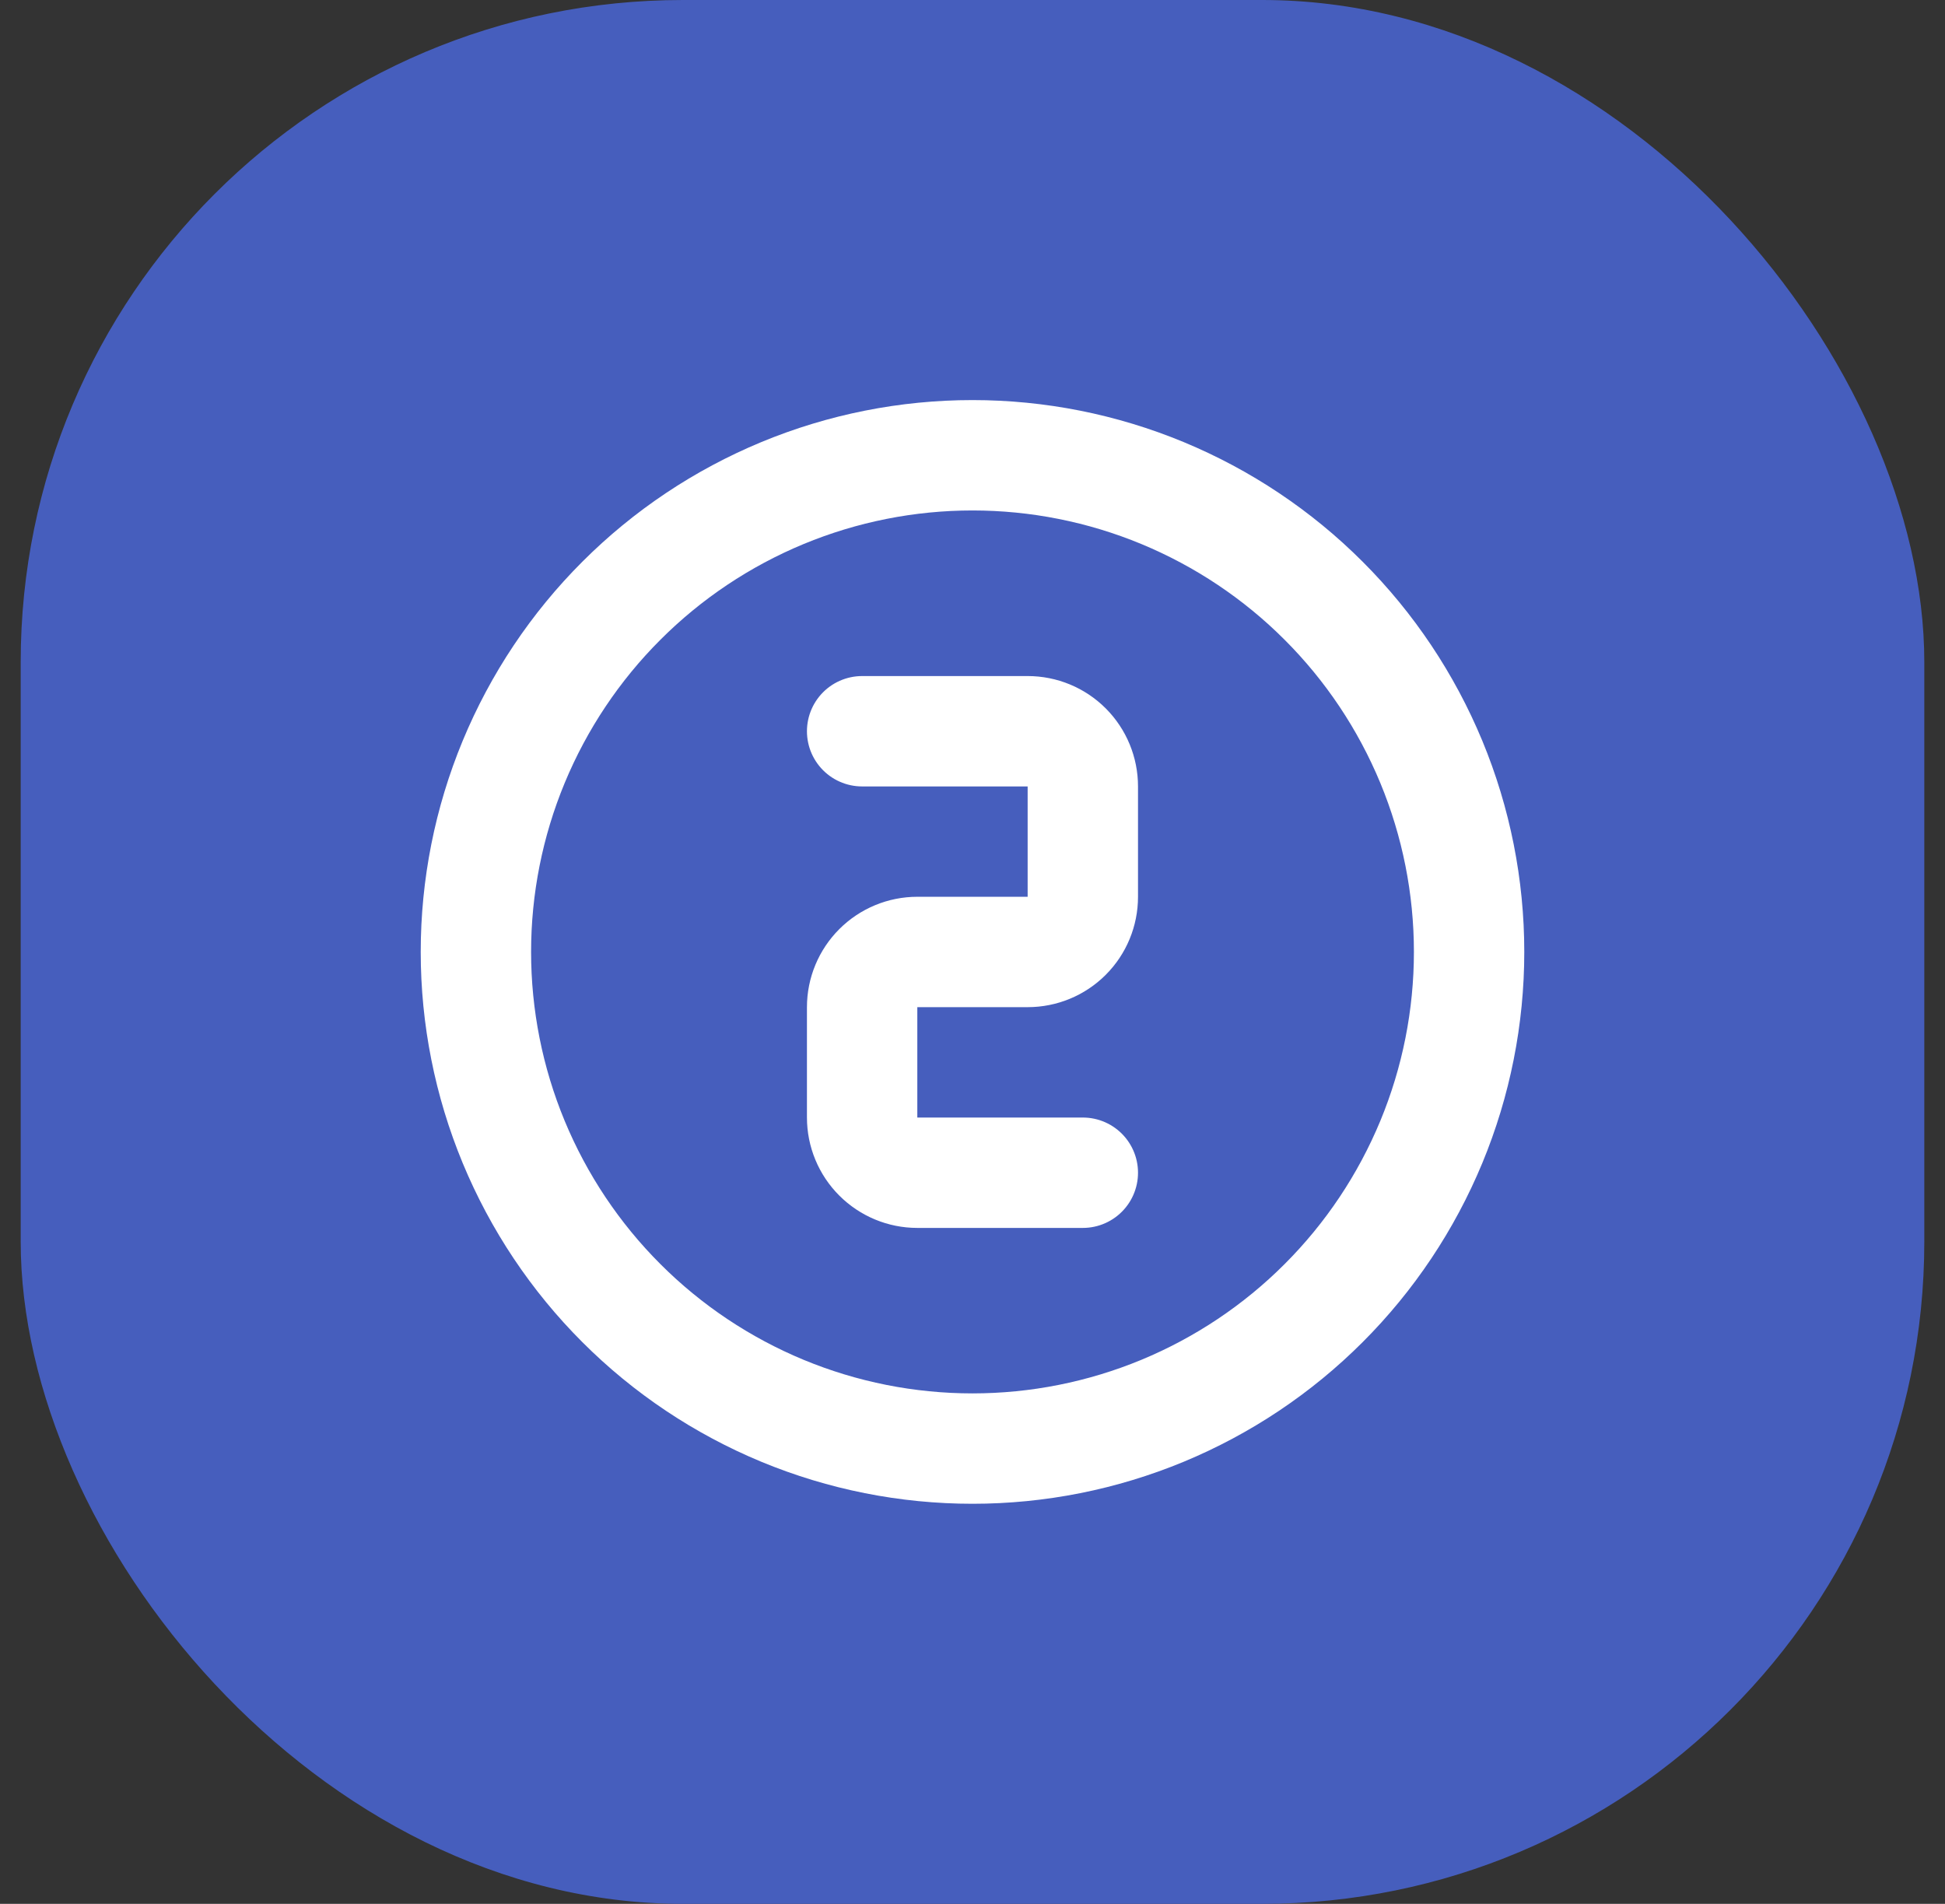<svg width="47" height="46" viewBox="0 0 47 46" fill="none" xmlns="http://www.w3.org/2000/svg">
<rect x="0" y="0" width="47" height="46" fill="#333333" stroke="none"/>
<rect x="0.5" width="46" height="46" rx="16" fill="#465EBD"/>
<path d="M11.5 23C11.5 24.576 11.81 26.136 12.413 27.592C13.017 29.048 13.9 30.371 15.015 31.485C16.129 32.6 17.452 33.483 18.908 34.087C20.364 34.69 21.924 35 23.5 35C25.076 35 26.636 34.69 28.092 34.087C29.548 33.483 30.871 32.6 31.985 31.485C33.1 30.371 33.983 29.048 34.587 27.592C35.19 26.136 35.5 24.576 35.5 23C35.5 21.424 35.19 19.864 34.587 18.408C33.983 16.952 33.1 15.629 31.985 14.515C30.871 13.4 29.548 12.517 28.092 11.913C26.636 11.31 25.076 11 23.5 11C21.924 11 20.364 11.31 18.908 11.913C17.452 12.517 16.129 13.4 15.015 14.515C13.9 15.629 13.017 16.952 12.413 18.408C11.81 19.864 11.5 21.424 11.5 23Z" stroke="white" stroke-width="2.667" stroke-linecap="round" stroke-linejoin="round"/>
<path d="M20.833 17.668H24.833C25.187 17.668 25.526 17.808 25.776 18.058C26.026 18.308 26.166 18.648 26.166 19.001V21.668C26.166 22.022 26.026 22.361 25.776 22.611C25.526 22.861 25.187 23.001 24.833 23.001H22.166C21.813 23.001 21.474 23.142 21.224 23.392C20.974 23.642 20.833 23.981 20.833 24.335V27.001C20.833 27.355 20.974 27.694 21.224 27.944C21.474 28.194 21.813 28.335 22.166 28.335H26.166" stroke="white" stroke-width="2.667" stroke-linecap="round" stroke-linejoin="round"/>
</svg>
